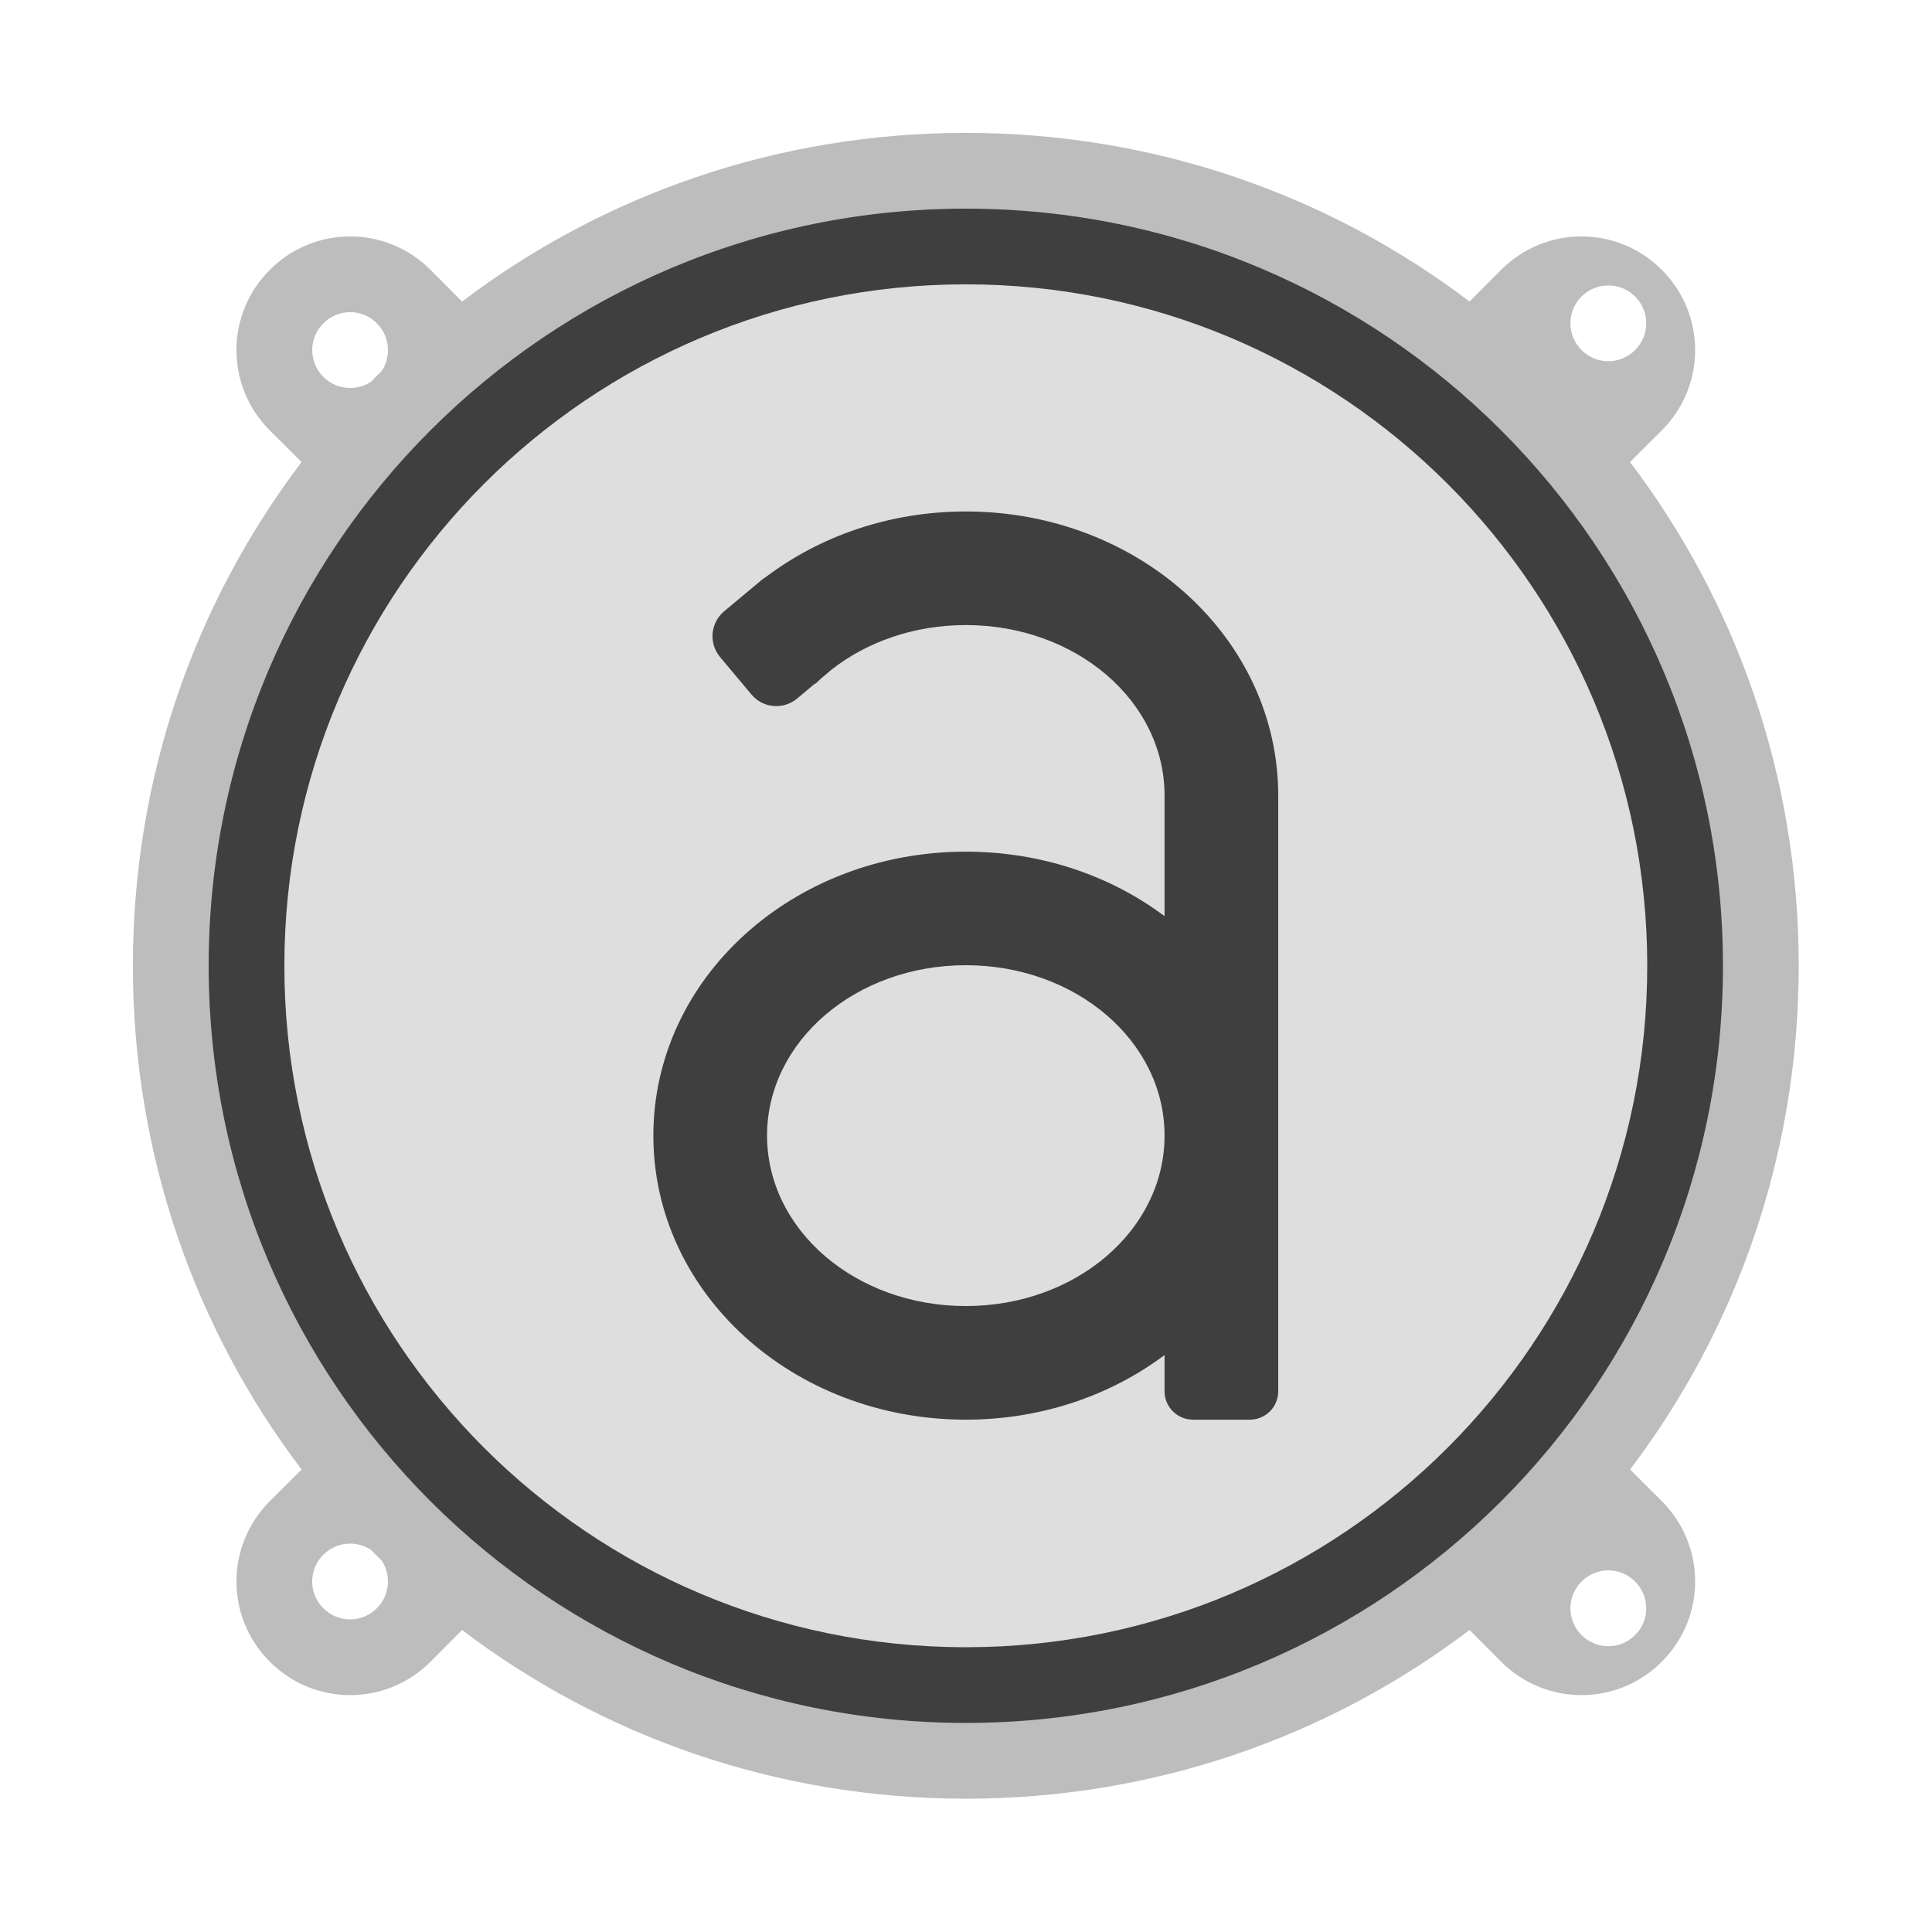 <?xml version="1.0" encoding="UTF-8" standalone="no"?>
<svg
   xmlns:dc="http://purl.org/dc/elements/1.1/"
   xmlns:cc="http://creativecommons.org/ns#"
   xmlns:rdf="http://www.w3.org/1999/02/22-rdf-syntax-ns#"
   xmlns:svg="http://www.w3.org/2000/svg"
   xmlns="http://www.w3.org/2000/svg"
   xmlns:sodipodi="http://sodipodi.sourceforge.net/DTD/sodipodi-0.dtd"
   xmlns:inkscape="http://www.inkscape.org/namespaces/inkscape"
   width="48"
   height="48"
   viewBox="0 0 48 48"
   version="1.1"
   id="svg11"
   sodipodi:docname="audacious.svg"
   inkscape:version="0.92.4 (5da689c313, 2019-01-14)">
  <defs
     id="defs15" />
  <sodipodi:namedview
     pagecolor="#ffffff"
     bordercolor="#666666"
     borderopacity="1"
     objecttolerance="10"
     gridtolerance="10"
     guidetolerance="10"
     inkscape:pageopacity="0"
     inkscape:pageshadow="2"
     inkscape:window-width="1280"
     inkscape:window-height="954"
     id="namedview13"
     showgrid="false"
     inkscape:zoom="3.6875"
     inkscape:cx="27.254237"
     inkscape:cy="32"
     inkscape:window-x="0"
     inkscape:window-y="0"
     inkscape:window-maximized="1"
     inkscape:current-layer="svg11" />
  <g
     id="surface1"
     transform="matrix(0.711,0,0,0.711,1.421,1.065)">
    <path
       style="fill:#bdbdbd;fill-opacity:1;fill-rule:nonzero;stroke:none"
       d="m 31.75,3.145 c -6.625,0 -12.719,2.191 -17.602,5.895 L 13.043,7.93 C 11.488,6.375 8.984,6.375 7.43,7.93 5.875,9.484 5.875,11.988 7.43,13.543 l 1.109,1.105 C 4.836,19.531 2.645,25.625 2.645,32.25 c 0,6.625 2.191,12.719 5.895,17.602 l -1.109,1.105 c -1.555,1.555 -1.555,4.059 0,5.613 1.555,1.555 4.059,1.555 5.613,0 l 1.105,-1.109 C 19.031,59.164 25.125,61.355 31.75,61.355 c 6.625,0 12.719,-2.191 17.602,-5.895 l 1.105,1.109 c 1.555,1.555 4.059,1.555 5.613,0 1.555,-1.555 1.555,-4.059 0,-5.613 L 54.961,49.852 C 58.664,44.969 60.855,38.875 60.855,32.25 c 0,-6.625 -2.191,-12.719 -5.895,-17.602 l 1.109,-1.105 c 1.555,-1.555 1.555,-4.059 0,-5.613 -1.555,-1.555 -4.059,-1.555 -5.613,0 L 49.352,9.039 C 44.469,5.336 38.375,3.145 31.75,3.145 Z m 22.449,5.332 c 0.34,0 0.68,0.129 0.938,0.387 0.52,0.52 0.52,1.352 0,1.871 -0.52,0.52 -1.352,0.52 -1.871,0 -0.52,-0.52 -0.52,-1.352 0,-1.871 0.258,-0.258 0.598,-0.387 0.934,-0.387 z M 10.234,9.41 c 0.34,0 0.676,0.129 0.938,0.391 0.453,0.453 0.508,1.156 0.164,1.672 -0.125,0.117 -0.246,0.238 -0.363,0.363 -0.516,0.344 -1.219,0.289 -1.672,-0.164 -0.52,-0.52 -0.52,-1.355 0,-1.871 0.258,-0.262 0.598,-0.391 0.934,-0.391 z m 0,43.031 c 0.258,0 0.516,0.074 0.738,0.223 0.117,0.125 0.238,0.246 0.363,0.363 0.344,0.516 0.289,1.219 -0.164,1.672 -0.52,0.52 -1.355,0.52 -1.871,0 -0.52,-0.516 -0.52,-1.352 0,-1.871 0.258,-0.258 0.598,-0.387 0.934,-0.387 z M 54.199,53.375 c 0.34,0 0.68,0.133 0.938,0.391 0.52,0.52 0.52,1.352 0,1.871 -0.52,0.52 -1.352,0.52 -1.871,0 -0.52,-0.52 -0.52,-1.352 0,-1.871 C 53.523,53.508 53.863,53.375 54.199,53.375 Z m 0,0"
       id="path2"
       inkscape:connector-curvature="0" />
    <path
       style="fill:#3f3f3f;fill-opacity:1;fill-rule:nonzero;stroke:none"
       d="m 31.75,5.793 c 14.613,0 26.457,11.844 26.457,26.457 0,14.613 -11.844,26.457 -26.457,26.457 C 17.137,58.707 5.293,46.863 5.293,32.25 5.293,17.637 17.137,5.793 31.75,5.793 Z m 0,0"
       id="path4"
       inkscape:connector-curvature="0" />
    <path
       style="fill:#dedede;fill-opacity:1;fill-rule:nonzero;stroke:none"
       d="m 31.75,8.438 c 13.152,0 23.812,10.66 23.812,23.812 0,13.152 -10.66,23.812 -23.812,23.812 C 18.598,56.062 7.938,45.402 7.938,32.25 7.938,19.098 18.598,8.438 31.75,8.438 Z m 0,0"
       id="path6"
       inkscape:connector-curvature="0" />
    <path
       style="fill:#3f3f3f;fill-opacity:1;fill-rule:nonzero;stroke:none"
       d="m 31.75,16.375 c -2.668,0 -5.102,0.863 -6.996,2.297 -0.051,0.027 -0.098,0.062 -0.145,0.102 l -1.305,1.09 c -0.48,0.406 -0.543,1.117 -0.141,1.598 l 1.094,1.305 c 0.402,0.484 1.113,0.547 1.598,0.145 l 0.633,-0.531 0.012,0.012 c 0.074,-0.07 0.148,-0.145 0.23,-0.215 l 0.324,-0.273 C 28.289,20.934 29.938,20.344 31.75,20.344 c 3.848,0 6.945,2.656 6.945,5.957 v 4.215 C 36.812,29.105 34.395,28.262 31.75,28.262 c -6.047,0 -10.918,4.426 -10.918,9.922 0,5.5 4.871,9.926 10.918,9.926 2.645,0 5.062,-0.848 6.945,-2.258 v 1.266 c 0,0.551 0.445,0.992 0.996,0.992 h 1.984 c 0.547,0 0.992,-0.441 0.992,-0.992 V 26.301 c 0,-5.5 -4.871,-9.926 -10.918,-9.926 z m 0,15.855 c 3.848,0 6.945,2.656 6.945,5.953 0,3.301 -3.098,5.957 -6.945,5.957 -3.848,0 -6.945,-2.656 -6.945,-5.957 0,-3.297 3.098,-5.953 6.945,-5.953 z m 0,0"
       id="path8"
       inkscape:connector-curvature="0" />
  </g>
</svg>
